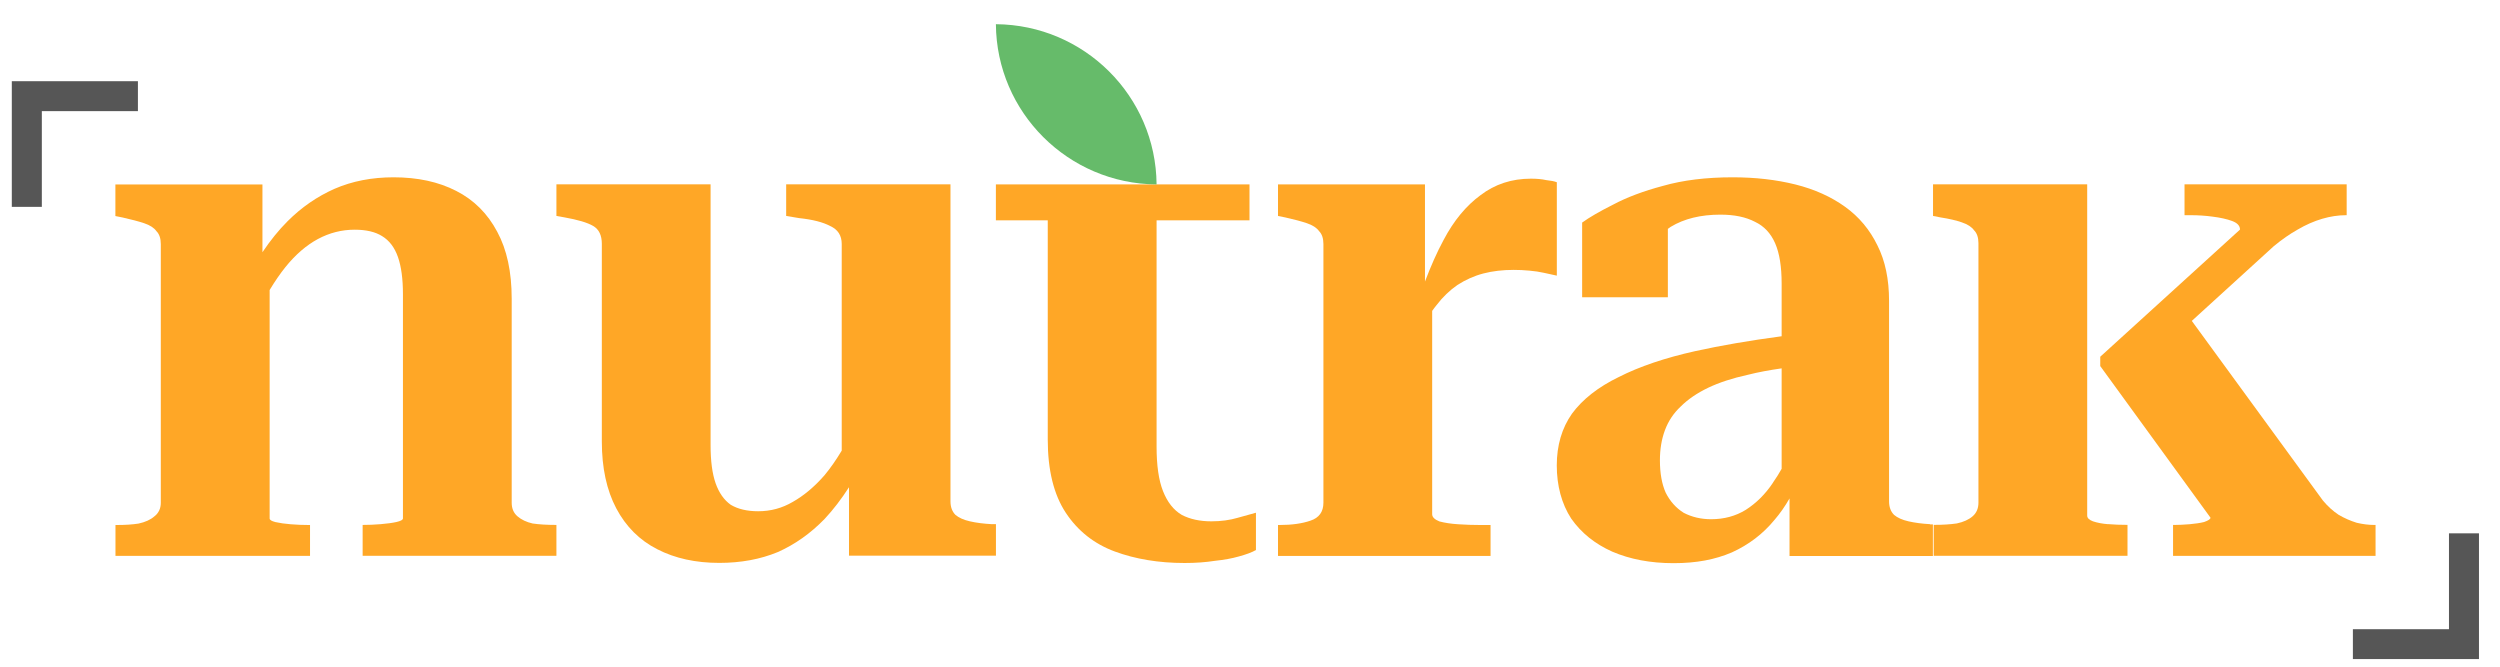 <svg width="90" height="24" viewBox="0 0 90 24" fill="none" xmlns="http://www.w3.org/2000/svg">
<g clip-path="url(#clip0_15883_477)">
<path d="M85.463 18.898C85.274 18.898 85.066 18.872 84.842 18.82C84.617 18.75 84.401 18.656 84.193 18.535C83.985 18.397 83.796 18.225 83.623 18.017L78.905 11.552L81.859 8.86C82.153 8.618 82.437 8.421 82.715 8.265C83.01 8.092 83.304 7.963 83.596 7.877C83.891 7.791 84.174 7.747 84.453 7.747H84.48V6.635H78.643V7.747H78.876C79.135 7.747 79.394 7.764 79.654 7.799C79.929 7.834 80.165 7.885 80.354 7.955C80.543 8.025 80.64 8.127 80.64 8.265L75.609 12.842V13.179L79.578 18.637C79.578 18.688 79.5 18.74 79.346 18.793C79.208 18.828 79.035 18.853 78.827 18.872C78.619 18.888 78.438 18.898 78.281 18.898H78.23V20.011H85.52V18.898H85.469H85.463Z" fill="#FFA726"/>
<path d="M75.893 18.871C75.685 18.855 75.504 18.82 75.347 18.768C75.209 18.717 75.139 18.647 75.139 18.561V6.637H69.589V7.774L69.848 7.825C70.178 7.876 70.437 7.938 70.626 8.005C70.835 8.075 70.98 8.17 71.067 8.291C71.17 8.393 71.224 8.55 71.224 8.757V18.095C71.224 18.302 71.153 18.467 71.016 18.585C70.878 18.706 70.686 18.793 70.445 18.844C70.202 18.879 69.935 18.895 69.64 18.895H69.613V20.008H76.59V18.895H76.563C76.338 18.895 76.114 18.887 75.887 18.868L75.893 18.871Z" fill="#FFA726"/>
<path d="M69.484 18.87C69.189 18.854 68.93 18.819 68.706 18.768C68.481 18.717 68.308 18.639 68.187 18.536C68.065 18.415 68.006 18.25 68.006 18.046V10.831C68.006 10.055 67.868 9.392 67.59 8.84C67.314 8.271 66.925 7.805 66.422 7.444C65.92 7.083 65.325 6.814 64.634 6.641C63.942 6.469 63.191 6.383 62.377 6.383C61.426 6.383 60.589 6.485 59.862 6.693C59.154 6.881 58.557 7.108 58.073 7.366C57.59 7.609 57.217 7.824 56.957 8.013V10.701H60.043V8.239C60.078 8.215 60.111 8.191 60.146 8.166C60.629 7.873 61.226 7.727 61.934 7.727C62.437 7.727 62.85 7.813 63.18 7.986C63.51 8.142 63.75 8.401 63.907 8.762C64.064 9.123 64.139 9.608 64.139 10.211V12.105C62.985 12.259 61.945 12.439 61.026 12.641C59.938 12.884 59.022 13.194 58.276 13.573C57.533 13.934 56.971 14.376 56.59 14.894C56.228 15.411 56.044 16.031 56.044 16.755C56.044 17.48 56.217 18.135 56.563 18.668C56.925 19.185 57.419 19.581 58.041 19.859C58.681 20.134 59.416 20.274 60.246 20.274C61.075 20.274 61.742 20.145 62.348 19.886C62.953 19.611 63.464 19.223 63.877 18.722C64.082 18.485 64.263 18.224 64.423 17.943V20.015H69.584V18.878H69.481L69.484 18.87ZM63.831 17.372C63.556 17.787 63.226 18.113 62.845 18.356C62.483 18.579 62.067 18.692 61.599 18.692C61.237 18.692 60.908 18.614 60.613 18.461C60.337 18.288 60.121 18.046 59.965 17.736C59.827 17.426 59.757 17.038 59.757 16.572C59.757 16.176 59.816 15.812 59.938 15.486C60.059 15.16 60.248 14.875 60.508 14.632C60.767 14.374 61.097 14.15 61.494 13.959C61.891 13.77 62.367 13.614 62.921 13.493C63.294 13.398 63.702 13.323 64.139 13.261V16.877C64.042 17.049 63.939 17.216 63.828 17.372H63.831Z" fill="#FFA726"/>
<path d="M55.66 6.483C55.503 6.448 55.322 6.432 55.114 6.432C54.422 6.432 53.817 6.631 53.298 7.027C52.78 7.407 52.339 7.94 51.974 8.63C51.728 9.083 51.507 9.589 51.299 10.136V6.639H46.008V7.776L46.268 7.827C46.578 7.897 46.838 7.965 47.046 8.035C47.254 8.105 47.4 8.199 47.486 8.32C47.589 8.423 47.643 8.579 47.643 8.786V18.097C47.643 18.426 47.486 18.642 47.176 18.744C46.881 18.846 46.511 18.9 46.06 18.9H46.008V20.013H53.66V18.9H53.271C53.028 18.9 52.769 18.892 52.493 18.873C52.234 18.857 52.01 18.822 51.818 18.771C51.645 18.701 51.558 18.615 51.558 18.512V11.192C51.61 11.12 51.661 11.049 51.715 10.985C51.939 10.691 52.191 10.451 52.466 10.26C52.761 10.071 53.071 9.931 53.401 9.845C53.731 9.759 54.093 9.716 54.49 9.716C54.679 9.716 54.871 9.724 55.06 9.743C55.249 9.759 55.422 9.786 55.579 9.821C55.752 9.856 55.908 9.891 56.046 9.923V6.561C55.96 6.526 55.83 6.502 55.657 6.483H55.66Z" fill="#FFA726"/>
<path d="M35.722 18.871C35.411 18.855 35.144 18.82 34.917 18.768C34.69 18.717 34.52 18.639 34.398 18.537C34.276 18.416 34.217 18.251 34.217 18.046V6.637H28.302V7.774L28.77 7.852C29.253 7.903 29.626 7.997 29.886 8.137C30.161 8.259 30.302 8.474 30.302 8.784V16.223C30.102 16.554 29.896 16.853 29.68 17.112C29.318 17.526 28.937 17.844 28.54 18.068C28.159 18.292 27.745 18.405 27.294 18.405C26.897 18.405 26.567 18.327 26.308 18.173C26.065 18.001 25.884 17.742 25.762 17.397C25.641 17.052 25.581 16.594 25.581 16.026V6.637H20.031V7.774L20.318 7.825C20.801 7.911 21.147 8.013 21.355 8.135C21.563 8.256 21.666 8.471 21.666 8.781V15.894C21.666 16.842 21.839 17.645 22.185 18.3C22.531 18.954 23.022 19.447 23.663 19.773C24.303 20.102 25.046 20.264 25.895 20.264C26.673 20.264 27.373 20.134 27.997 19.876C28.618 19.601 29.18 19.202 29.683 18.685C29.999 18.348 30.291 17.963 30.564 17.54V20.005H35.854V18.868H35.725L35.722 18.871Z" fill="#FFA726"/>
<path d="M20.004 18.897C19.694 18.897 19.415 18.881 19.175 18.846C18.951 18.795 18.77 18.709 18.629 18.587C18.488 18.466 18.421 18.302 18.421 18.097V10.753C18.421 9.788 18.248 8.985 17.902 8.347C17.556 7.692 17.065 7.199 16.424 6.873C15.784 6.544 15.033 6.383 14.168 6.383C13.39 6.383 12.682 6.52 12.041 6.798C11.42 7.073 10.858 7.46 10.355 7.962C10.034 8.282 9.731 8.659 9.448 9.08V6.641H4.154V7.778L4.414 7.83C4.724 7.9 4.984 7.967 5.192 8.037C5.4 8.107 5.546 8.201 5.632 8.323C5.735 8.425 5.789 8.581 5.789 8.789V18.1C5.789 18.307 5.711 18.471 5.557 18.59C5.419 18.711 5.227 18.797 4.987 18.849C4.762 18.884 4.503 18.9 4.208 18.9H4.157V20.012H11.161V18.9H11.109C10.901 18.9 10.685 18.892 10.461 18.873C10.253 18.857 10.072 18.83 9.915 18.795C9.777 18.76 9.707 18.717 9.707 18.665V10.44C9.891 10.136 10.082 9.856 10.277 9.613C10.639 9.166 11.028 8.829 11.444 8.605C11.861 8.382 12.301 8.269 12.768 8.269C13.184 8.269 13.511 8.347 13.755 8.5C14.014 8.657 14.203 8.905 14.325 9.249C14.446 9.594 14.506 10.041 14.506 10.594V18.663C14.506 18.714 14.427 18.757 14.273 18.792C14.117 18.827 13.928 18.851 13.703 18.87C13.479 18.889 13.271 18.897 13.082 18.897H13.055V20.01H20.031V18.897H20.004Z" fill="#FFA726"/>
<path d="M44.568 18.638C44.274 18.725 43.955 18.768 43.609 18.768C43.193 18.768 42.839 18.69 42.544 18.536C42.25 18.364 42.026 18.078 41.869 17.682C41.712 17.286 41.637 16.75 41.637 16.079V7.932H44.982V6.639H35.852V7.932H37.719V15.82C37.719 16.925 37.935 17.803 38.367 18.458C38.8 19.113 39.389 19.579 40.132 19.854C40.875 20.128 41.715 20.268 42.647 20.268C43.044 20.268 43.409 20.241 43.736 20.19C44.066 20.155 44.349 20.104 44.593 20.034C44.852 19.964 45.06 19.889 45.214 19.802V18.458C45.093 18.493 44.876 18.552 44.566 18.638H44.568Z" fill="#FFA726"/>
<path d="M41.637 6.639C38.454 6.615 35.876 4.047 35.852 0.871C39.035 0.895 41.612 3.463 41.637 6.639Z" fill="#66BB6A"/>
<path d="M1.506 7.448V4H4.965V2.922H0.425V7.448H1.506Z" fill="#565656"/>
<path d="M88.163 19.201V22.65H84.704V23.727H89.243V19.201H88.163Z" fill="#565656"/>
</g>
<defs>
<clipPath id="clip0_15883_477">
<rect width="88.818" height="22.857" fill="white" transform="translate(0.425 0.871)"/>
</clipPath>
</defs>
</svg>
